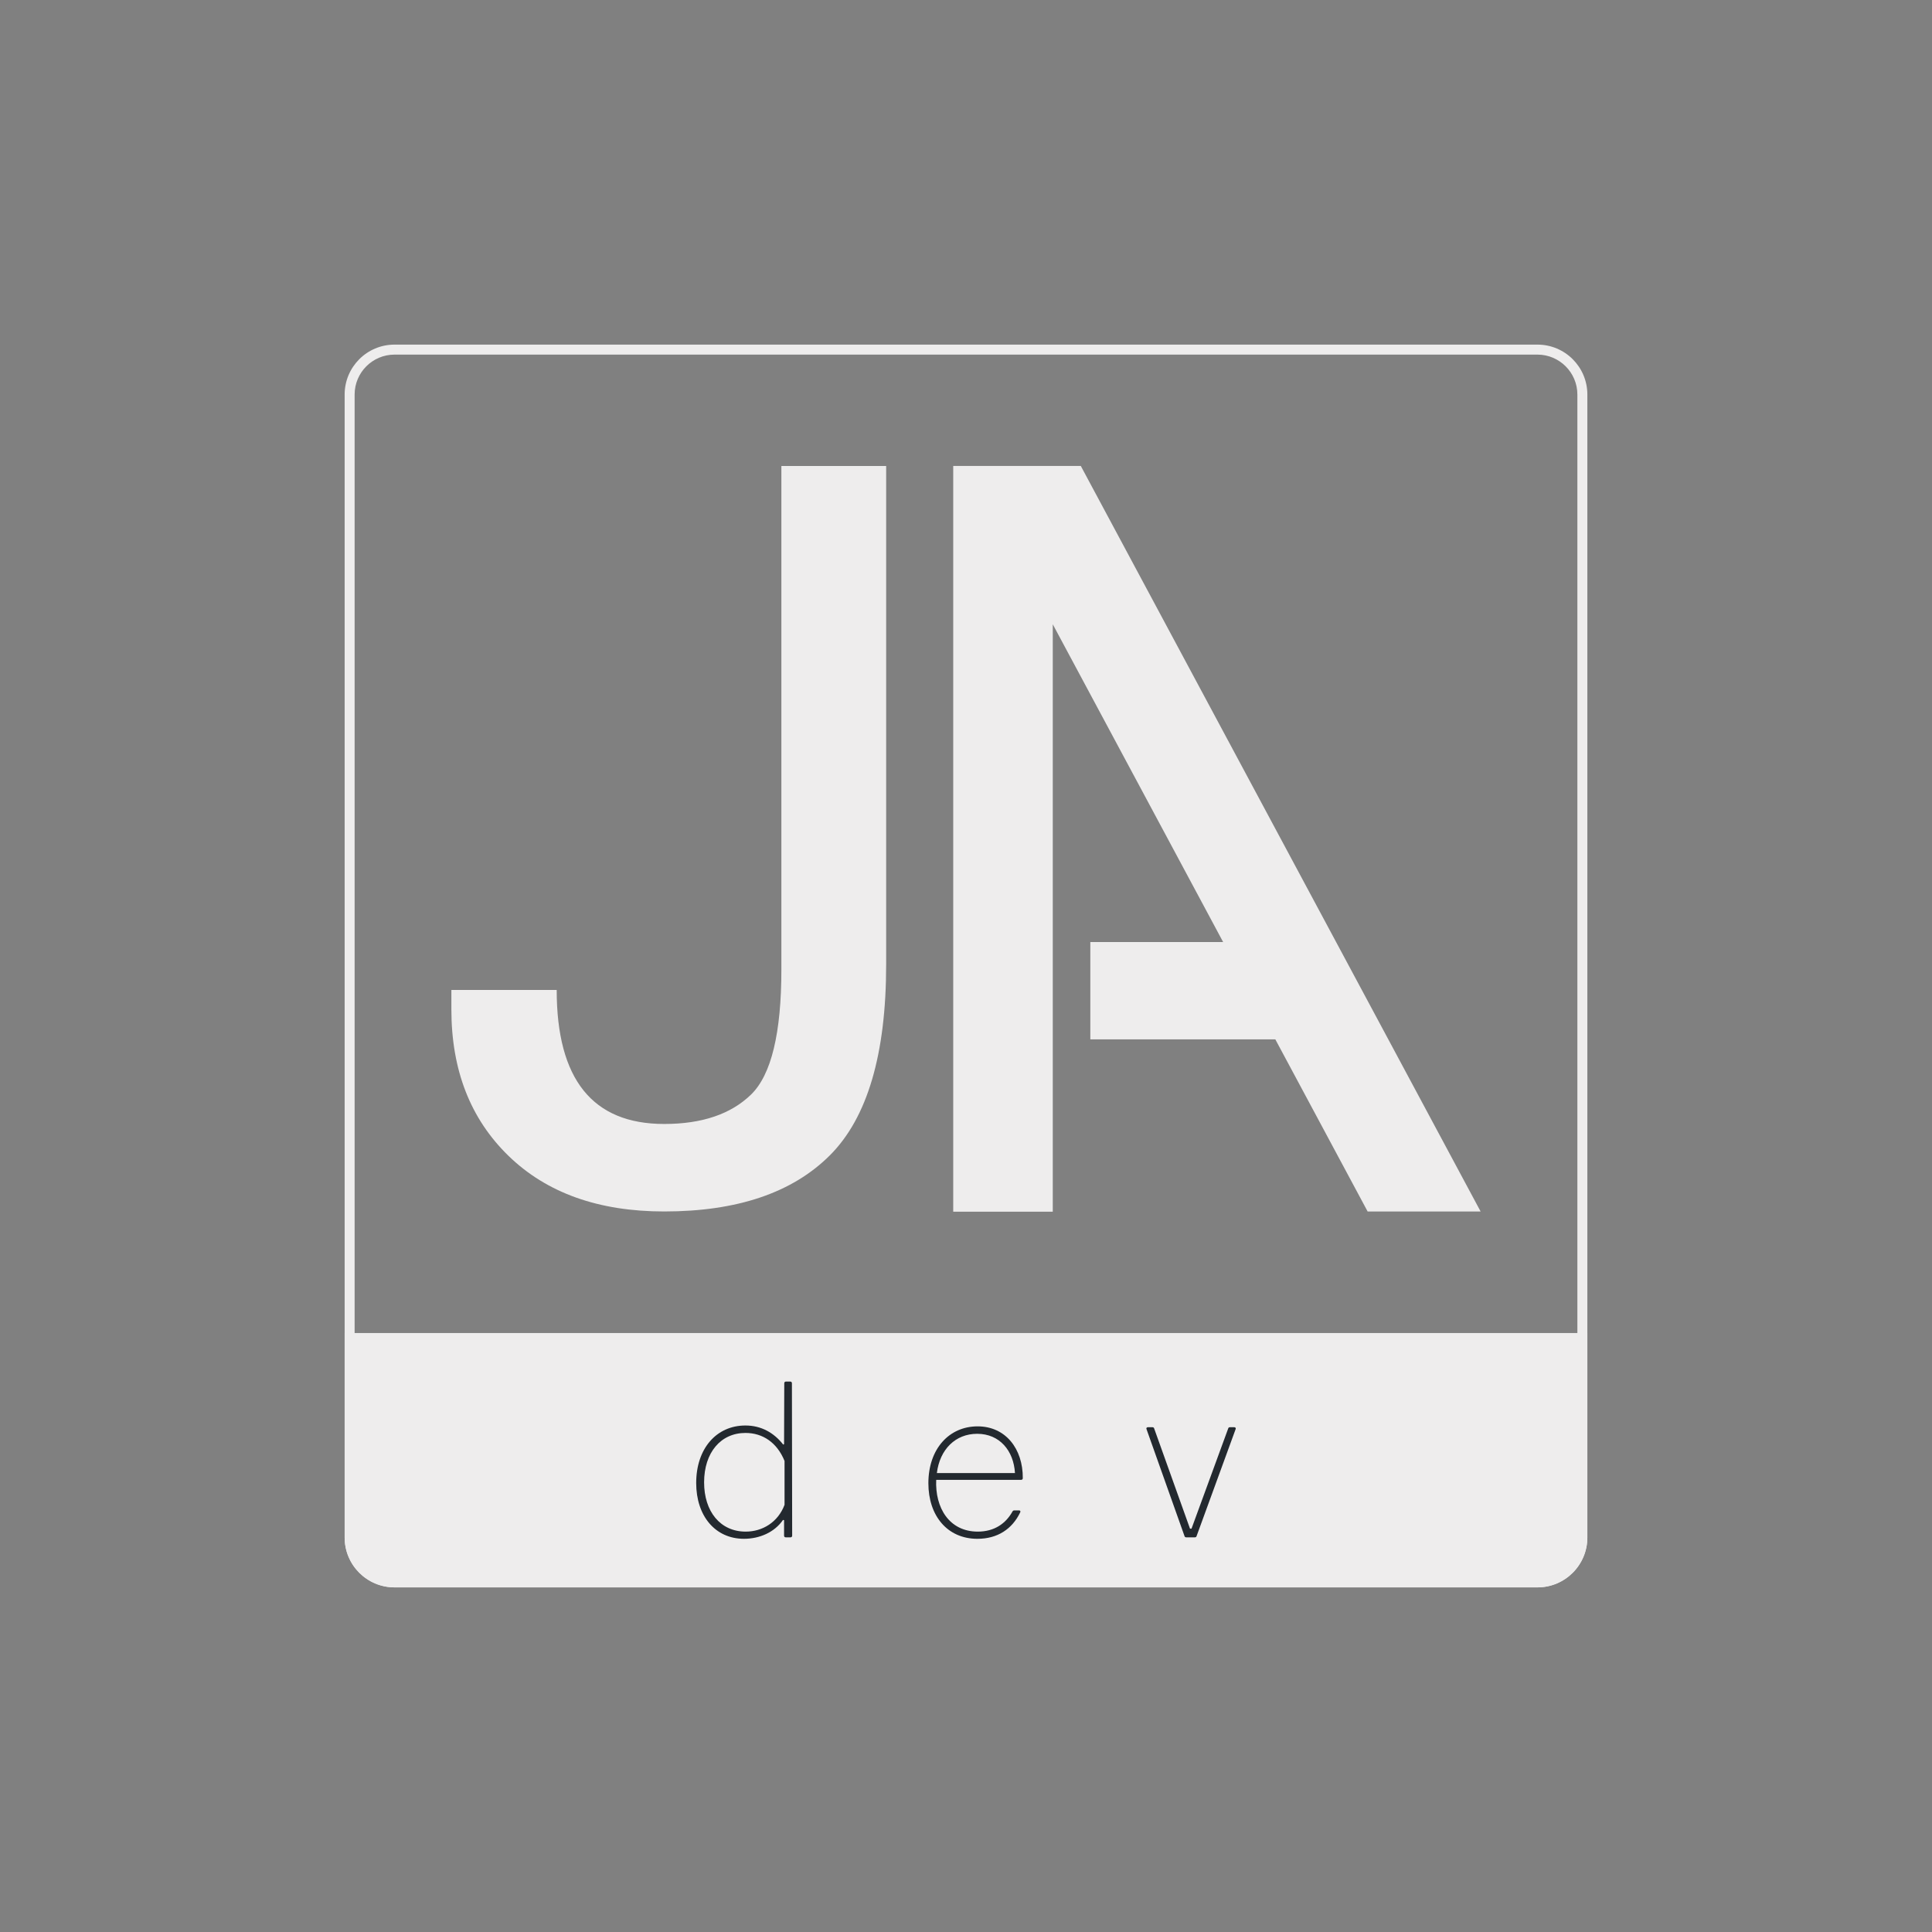 <?xml version="1.0" encoding="utf-8"?>
<!-- Generator: Adobe Illustrator 25.4.1, SVG Export Plug-In . SVG Version: 6.00 Build 0)  -->
<svg version="1.1" id="Capa_1" xmlns="http://www.w3.org/2000/svg" xmlns:xlink="http://www.w3.org/1999/xlink" x="0px" y="0px"
	 viewBox="0 0 1920 1920" style="enable-background:new 0 0 1920 1920;" xml:space="preserve">
<rect x="0" y="0" width="1920" height="1920" fill="#808080" stroke="none"/>
<style type="text/css">
	.st0{fill:#EEEDED;}
	.st1{fill:#23292F;}
	.st2{display:none;}
</style>
<g id="Capa_1_00000067950436692439358650000016899659443698291122_">
	<g>
		<g>
			<g>
				<polygon class="st0" points="1471.41,1203.95 1359.13,1203.95 1267.4,1032.9 1083.55,1032.9 1083.55,936.17 1215.52,936.17 
					1194.08,896.16 1046.23,620.41 1046.23,1204.17 947.3,1204.17 947.3,463.06 1074.09,463.06 				"/>
				<g>
					<path class="st0" d="M880.65,958.47c0,89.11-18.61,152.29-55.82,189.57c-37.22,37.26-92.14,55.9-164.78,55.9
						c-65.13,0-116.66-18.38-154.58-55.15c-37.93-36.77-56.89-85.3-56.89-145.59v-19.38h104.66c0,88.78,35.6,133.17,106.81,133.17
						c37.57,0,66.37-9.77,86.42-29.31c20.04-19.55,30.06-60.95,30.06-124.22V463.08h104.13V958.47z"/>
				</g>
			</g>
			<g>
				<path class="st0" d="M1577.5,1324.76v203.14c0,27.39-22.18,49.62-49.62,49.62H392.12c-27.44,0-49.62-22.23-49.62-49.62v-203.14
					H1577.5z"/>
			</g>
			<path class="st0" d="M1527.88,342.47H392.12c-27.44,0-49.62,22.23-49.62,49.62v1135.81c0,27.39,22.18,49.62,49.62,49.62h1135.76
				c27.44,0,49.62-22.23,49.62-49.62V392.1C1577.5,364.7,1555.32,342.47,1527.88,342.47z M1567.57,1527.9
				c0,21.89-17.82,39.7-39.7,39.7H392.12c-21.93,0-39.7-17.82-39.7-39.7V392.1c0-21.89,17.76-39.7,39.7-39.7h1135.76
				c21.89,0,39.7,17.82,39.7,39.7V1527.9L1567.57,1527.9z"/>
		</g>
		<g>
			<path class="st1" d="M787,1374.67c0-1.04-0.64-1.69-1.69-1.69h-4.22c-1.04,0-1.69,0.64-1.69,1.69l-0.2,60.53l-0.84,0.4
				c-9.28-11.81-21.93-18.95-37.56-18.95c-28.88,0-48.93,22.97-48.93,57.16c0,32.65,18.8,55.43,47.49,55.43
				c15.58,0,30.37-6.5,38.8-18.76l1.04,0.25v15.38c0,1.04,0.64,1.69,1.69,1.69h4.67c1.04,0,1.69-0.64,1.69-1.69L787,1374.67z
				 M779.66,1495.5c-6.55,17.32-21.93,26.6-38.6,26.6c-25.3,0-41.33-20.05-41.33-48.93c0-29.72,16.62-49.13,41.09-49.13
				c17.32,0,31.46,9.68,38.85,27.84V1495.5z"/>
			<path class="st1" d="M971.54,1417.5c-28.28,0-48.93,22.33-48.93,56.52c0,32.45,18.95,55.23,48.72,55.23
				c19.99,0,34.59-9.68,42.57-26.35c0.45-1.04,0-1.89-1.24-1.89H1008c-0.85,0-1.49,0.45-1.89,1.24
				c-6.75,12.06-18.16,19.85-34.39,19.85c-28.48,0-42.58-23.82-41.33-51.45h84.36c1.04,0,1.69-0.64,1.69-1.69
				C1016.64,1439.83,999.37,1417.5,971.54,1417.5z M931.05,1463.89c2.92-23.62,18.56-39,40.05-39c22.38,0,36.27,16.87,37.56,39
				H931.05z"/>
			<path class="st1" d="M1226.49,1418.34h-4.02c-1.04,0-1.69,0.4-1.89,1.24l-36.47,99.59h-1.49l-35.63-99.59
				c-0.2-0.84-0.85-1.24-1.89-1.24h-4.22c-1.29,0-1.94,0.85-1.49,1.89l37.76,106.29c0.2,0.84,0.85,1.29,1.89,1.29h8.24
				c1.04,0,1.69-0.45,1.89-1.29l38.8-106.29C1228.37,1419.19,1227.77,1418.34,1226.49,1418.34z"/>
		</g>
	</g>
</g>
<g id="Capa_2_00000156549042988482718370000001697554677050969506_" class="st2">
</g>
</svg>
